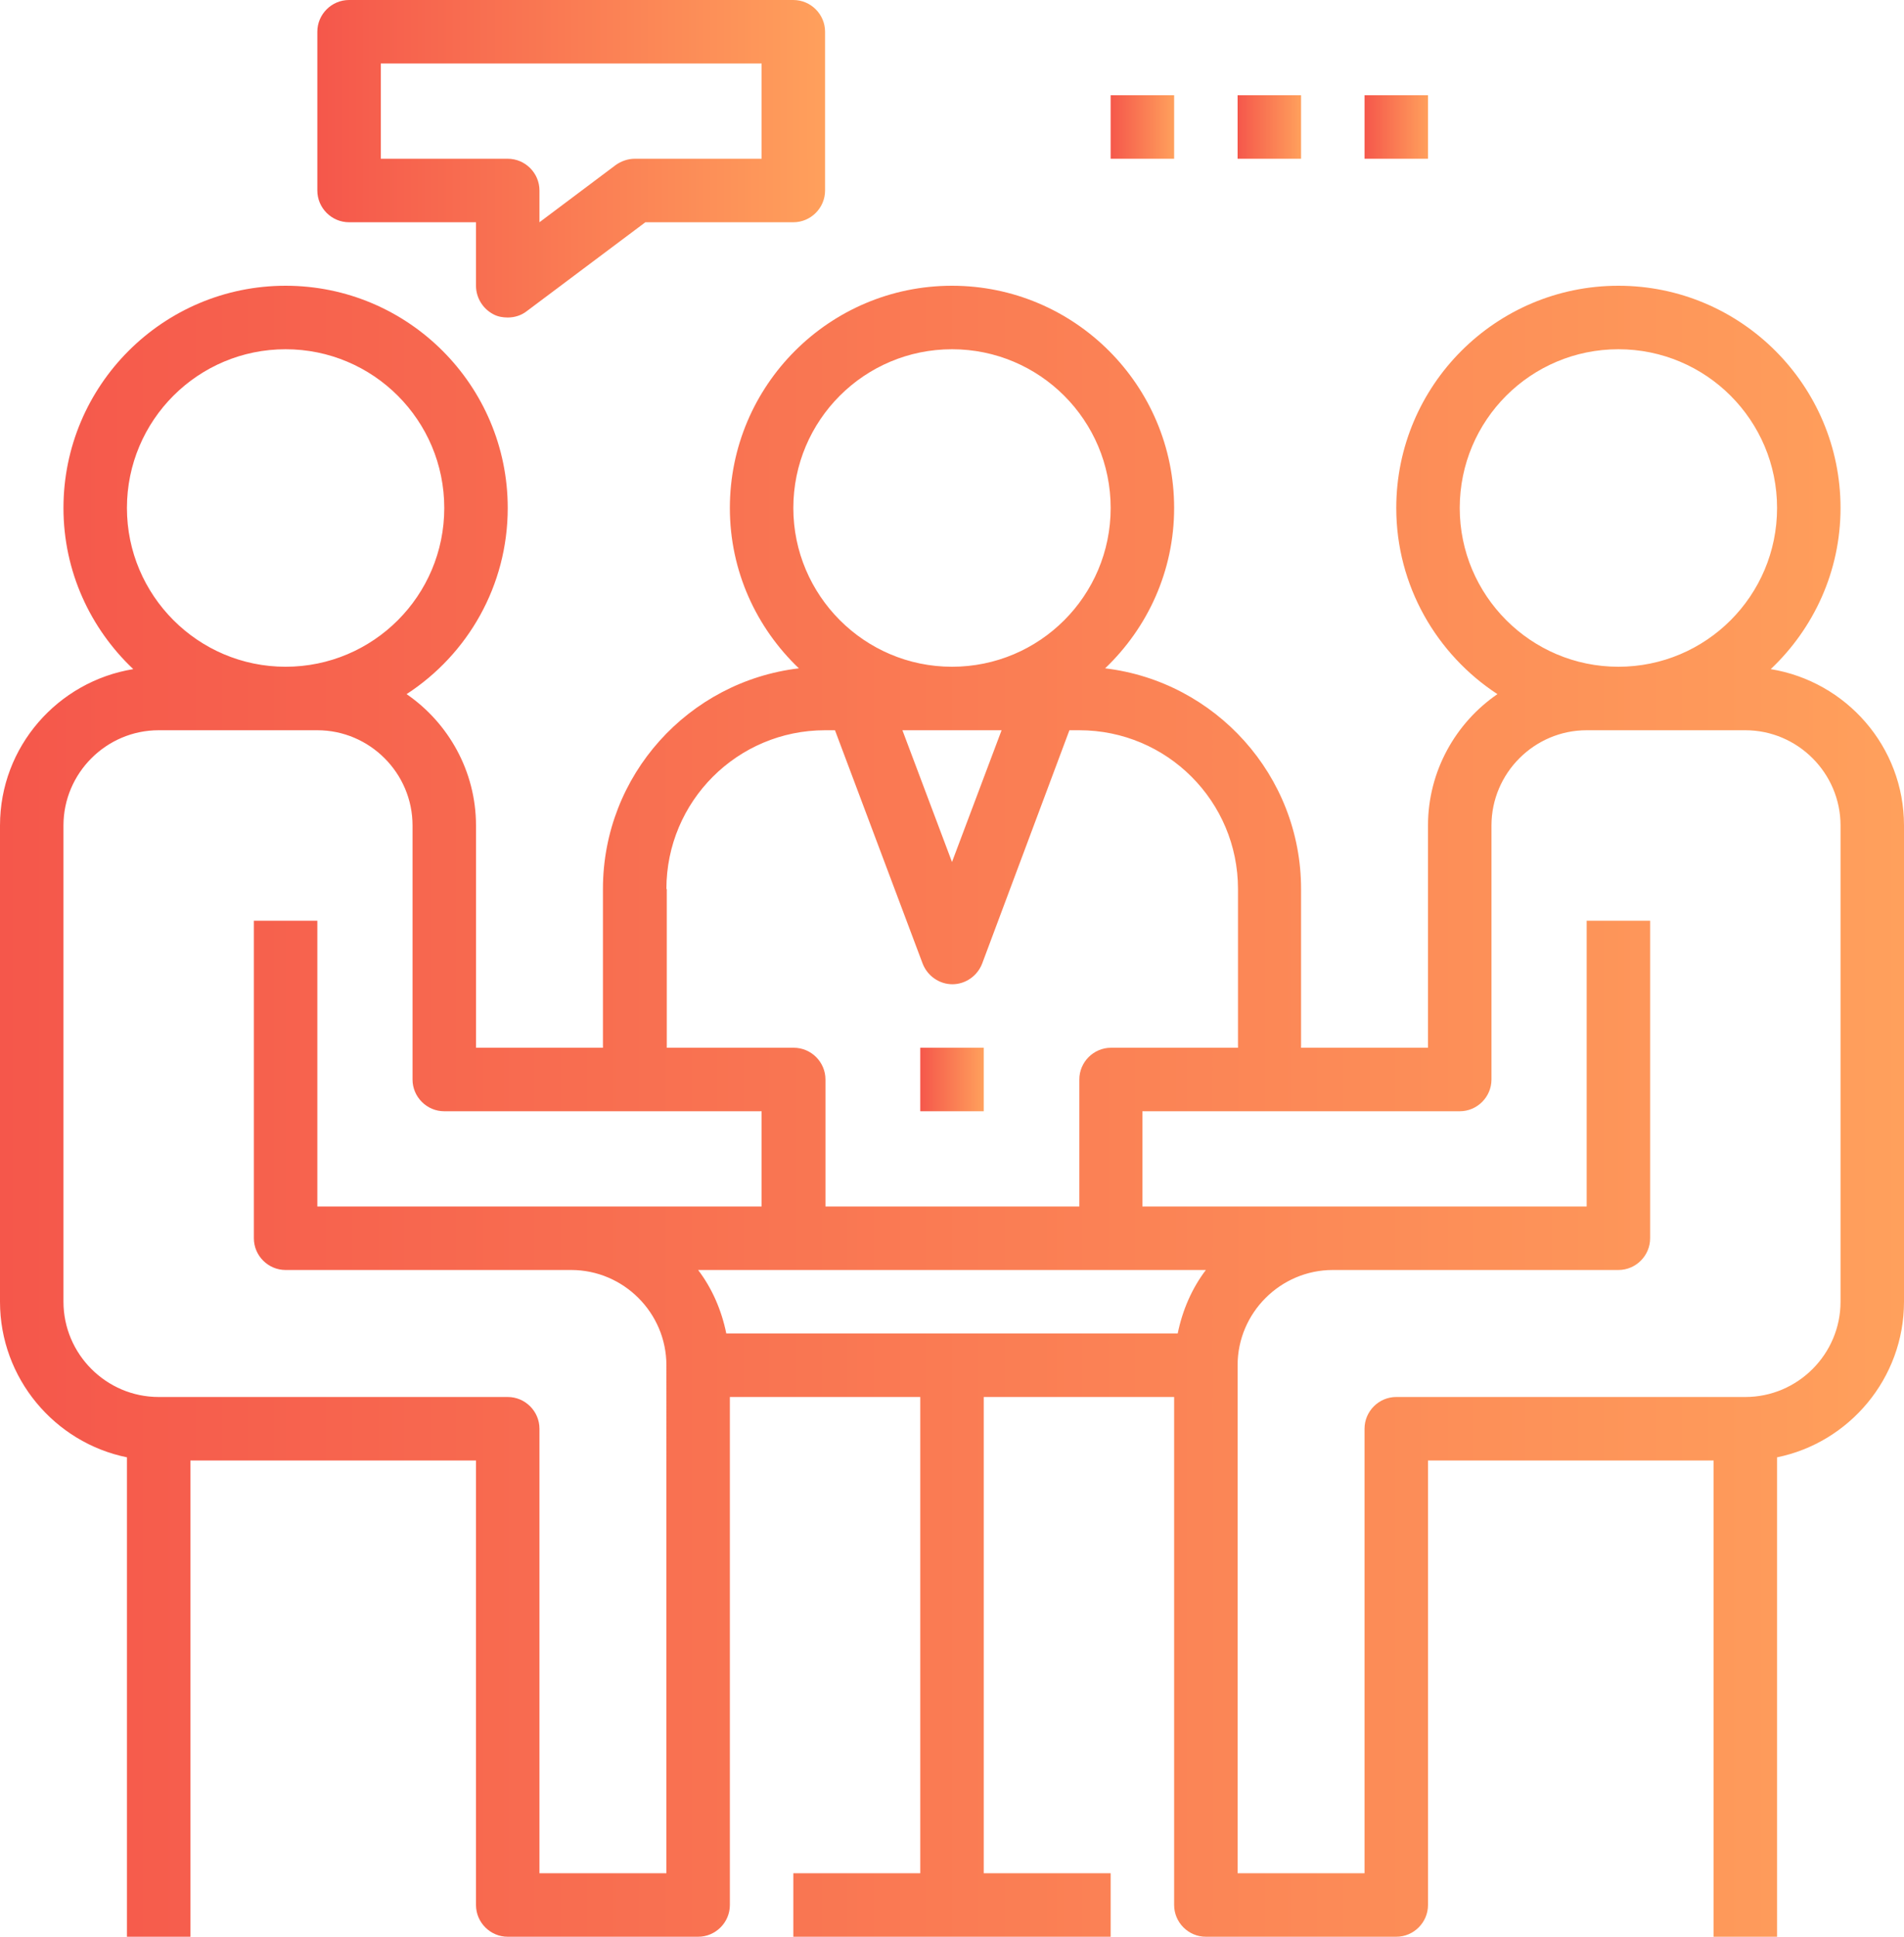 <?xml version="1.0" encoding="utf-8"?>
<!-- Generator: Adobe Illustrator 19.0.1, SVG Export Plug-In . SVG Version: 6.00 Build 0)  -->
<svg version="1.1" id="Capa_1" xmlns="http://www.w3.org/2000/svg" xmlns:xlink="http://www.w3.org/1999/xlink" x="0px" y="0px"
	 viewBox="-102 353.8 480 488" style="enable-background:new -102 353.8 480 488;" xml:space="preserve">
<style type="text/css">
	.st0{fill:url(#SVGID_1_);}
	.st1{fill:url(#SVGID_2_);}
	.st2{fill:url(#SVGID_3_);}
	.st3{fill:url(#SVGID_4_);}
	.st4{fill:url(#SVGID_5_);}
	.st5{fill:url(#SVGID_6_);}
</style>
<g>
	<g>
		
			<linearGradient id="SVGID_1_" gradientUnits="userSpaceOnUse" x1="-102" y1="207.88" x2="378" y2="207.88" gradientTransform="matrix(1 0 0 -1 0 841.67)">
			<stop  offset="0" style="stop-color:#F5574B"/>
			<stop  offset="1" style="stop-color:#FFA05C"/>
		</linearGradient>
		<path class="st0" d="M344.4,522.4c10.8-10.2,17.6-24.6,17.6-40.6c0-30.9-25.1-56-56-56s-56,25.1-56,56c0,19.6,10.2,36.9,25.5,46.9
			c-10.5,7.2-17.5,19.4-17.5,33.1v56h-32v-40c0-28.6-21.6-52.3-49.4-55.6c10.7-10.2,17.4-24.5,17.4-40.4c0-30.9-25.1-56-56-56
			s-56,25.1-56,56c0,15.9,6.7,30.2,17.4,40.4C71.6,525.5,50,549.1,50,577.8v40H18v-56c0-13.7-7-25.9-17.5-33.1
			c15.4-10,25.5-27.3,25.5-46.9c0-30.9-25.1-56-56-56s-56,25.1-56,56c0,16,6.8,30.4,17.6,40.6c-19,3.1-33.6,19.5-33.6,39.4v120
			c0,19.3,13.8,35.5,32,39.2v120.8h16v-120h72v112c0,4.4,3.6,8,8,8h48c4.4,0,8-3.6,8-8v-128h48v120H98v16h80v-16h-32v-120h48v128
			c0,4.4,3.6,8,8,8h48c4.4,0,8-3.6,8-8v-112h72v120h16V721c18.2-3.7,32-19.9,32-39.2v-120C378,541.9,363.4,525.5,344.4,522.4z
			 M266,481.8c0-22.1,17.9-40,40-40s40,17.9,40,40s-17.9,40-40,40S266,503.8,266,481.8z M98,481.8c0-22.1,17.9-40,40-40
			s40,17.9,40,40s-17.9,40-40,40S98,503.8,98,481.8z M150.5,537.8L138,571l-12.5-33.2H150.5z M66,577.8c0-22.1,17.9-40,40-40h2.5
			l22.1,58.8c1.2,3.1,4.2,5.2,7.5,5.2s6.3-2.1,7.5-5.2l22-58.8h2.5c22.1,0,40,17.9,40,40v40h-32c-4.4,0-8,3.6-8,8v32h-64v-32
			c0-4.4-3.6-8-8-8h-32v-40H66z M-70,481.8c0-22.1,17.9-40,40-40s40,17.9,40,40s-17.9,40-40,40S-70,503.8-70,481.8z M66,825.8H34
			v-112c0-4.4-3.6-8-8-8h-88c-13.2,0-24-10.8-24-24v-120c0-13.2,10.8-24,24-24h40c13.2,0,24,10.8,24,24v64c0,4.4,3.6,8,8,8h80v24
			H-22v-72h-16v80c0,4.4,3.6,8,8,8h72c13.2,0,24,10.8,24,24V825.8z M194.9,689.8H81.1c-1.2-5.9-3.6-11.4-7.1-16h24h80h24
			C198.5,678.4,196.1,683.9,194.9,689.8z M362,681.8c0,13.2-10.8,24-24,24h-88c-4.4,0-8,3.6-8,8v112h-32v-128c0-13.2,10.8-24,24-24
			h72c4.4,0,8-3.6,8-8v-80h-16v72H186v-24h80c4.4,0,8-3.6,8-8v-64c0-13.2,10.8-24,24-24h40c13.2,0,24,10.8,24,24V681.8z"/>
	</g>
</g>
<g>
	<g>
		
			<linearGradient id="SVGID_2_" gradientUnits="userSpaceOnUse" x1="130" y1="215.88" x2="146" y2="215.88" gradientTransform="matrix(1 0 0 -1 0 841.67)">
			<stop  offset="0" style="stop-color:#F5574B"/>
			<stop  offset="1" style="stop-color:#FFA05C"/>
		</linearGradient>
		<rect x="130" y="617.8" class="st1" width="16" height="16"/>
	</g>
</g>
<g>
	<g>
		
			<linearGradient id="SVGID_3_" gradientUnits="userSpaceOnUse" x1="-22" y1="447.88" x2="106" y2="447.88" gradientTransform="matrix(1 0 0 -1 0 841.67)">
			<stop  offset="0" style="stop-color:#F5574B"/>
			<stop  offset="1" style="stop-color:#FFA05C"/>
		</linearGradient>
		<path class="st2" d="M98,353.8H-14c-4.4,0-8,3.6-8,8v40c0,4.4,3.6,8,8,8h32v16c0,3,1.7,5.8,4.4,7.2c1.1,0.6,2.4,0.8,3.6,0.8
			c1.7,0,3.4-0.5,4.8-1.6l29.9-22.4H98c4.4,0,8-3.6,8-8v-40C106,357.4,102.4,353.8,98,353.8z M90,393.8H58c-1.7,0-3.4,0.6-4.8,1.6
			L34,409.8v-8c0-4.4-3.6-8-8-8H-6v-24h96V393.8z"/>
	</g>
</g>
<g>
	<g>
		
			<linearGradient id="SVGID_4_" gradientUnits="userSpaceOnUse" x1="178" y1="455.88" x2="194" y2="455.88" gradientTransform="matrix(1 0 0 -1 0 841.67)">
			<stop  offset="0" style="stop-color:#F5574B"/>
			<stop  offset="1" style="stop-color:#FFA05C"/>
		</linearGradient>
		<rect x="178" y="377.8" class="st3" width="16" height="16"/>
	</g>
</g>
<g>
	<g>
		
			<linearGradient id="SVGID_5_" gradientUnits="userSpaceOnUse" x1="210" y1="455.88" x2="226" y2="455.88" gradientTransform="matrix(1 0 0 -1 0 841.67)">
			<stop  offset="0" style="stop-color:#F5574B"/>
			<stop  offset="1" style="stop-color:#FFA05C"/>
		</linearGradient>
		<rect x="210" y="377.8" class="st4" width="16" height="16"/>
	</g>
</g>
<g>
	<g>
		
			<linearGradient id="SVGID_6_" gradientUnits="userSpaceOnUse" x1="242" y1="455.88" x2="258" y2="455.88" gradientTransform="matrix(1 0 0 -1 0 841.67)">
			<stop  offset="0" style="stop-color:#F5574B"/>
			<stop  offset="1" style="stop-color:#FFA05C"/>
		</linearGradient>
		<rect x="242" y="377.8" class="st5" width="16" height="16"/>
	</g>
</g>
</svg>
